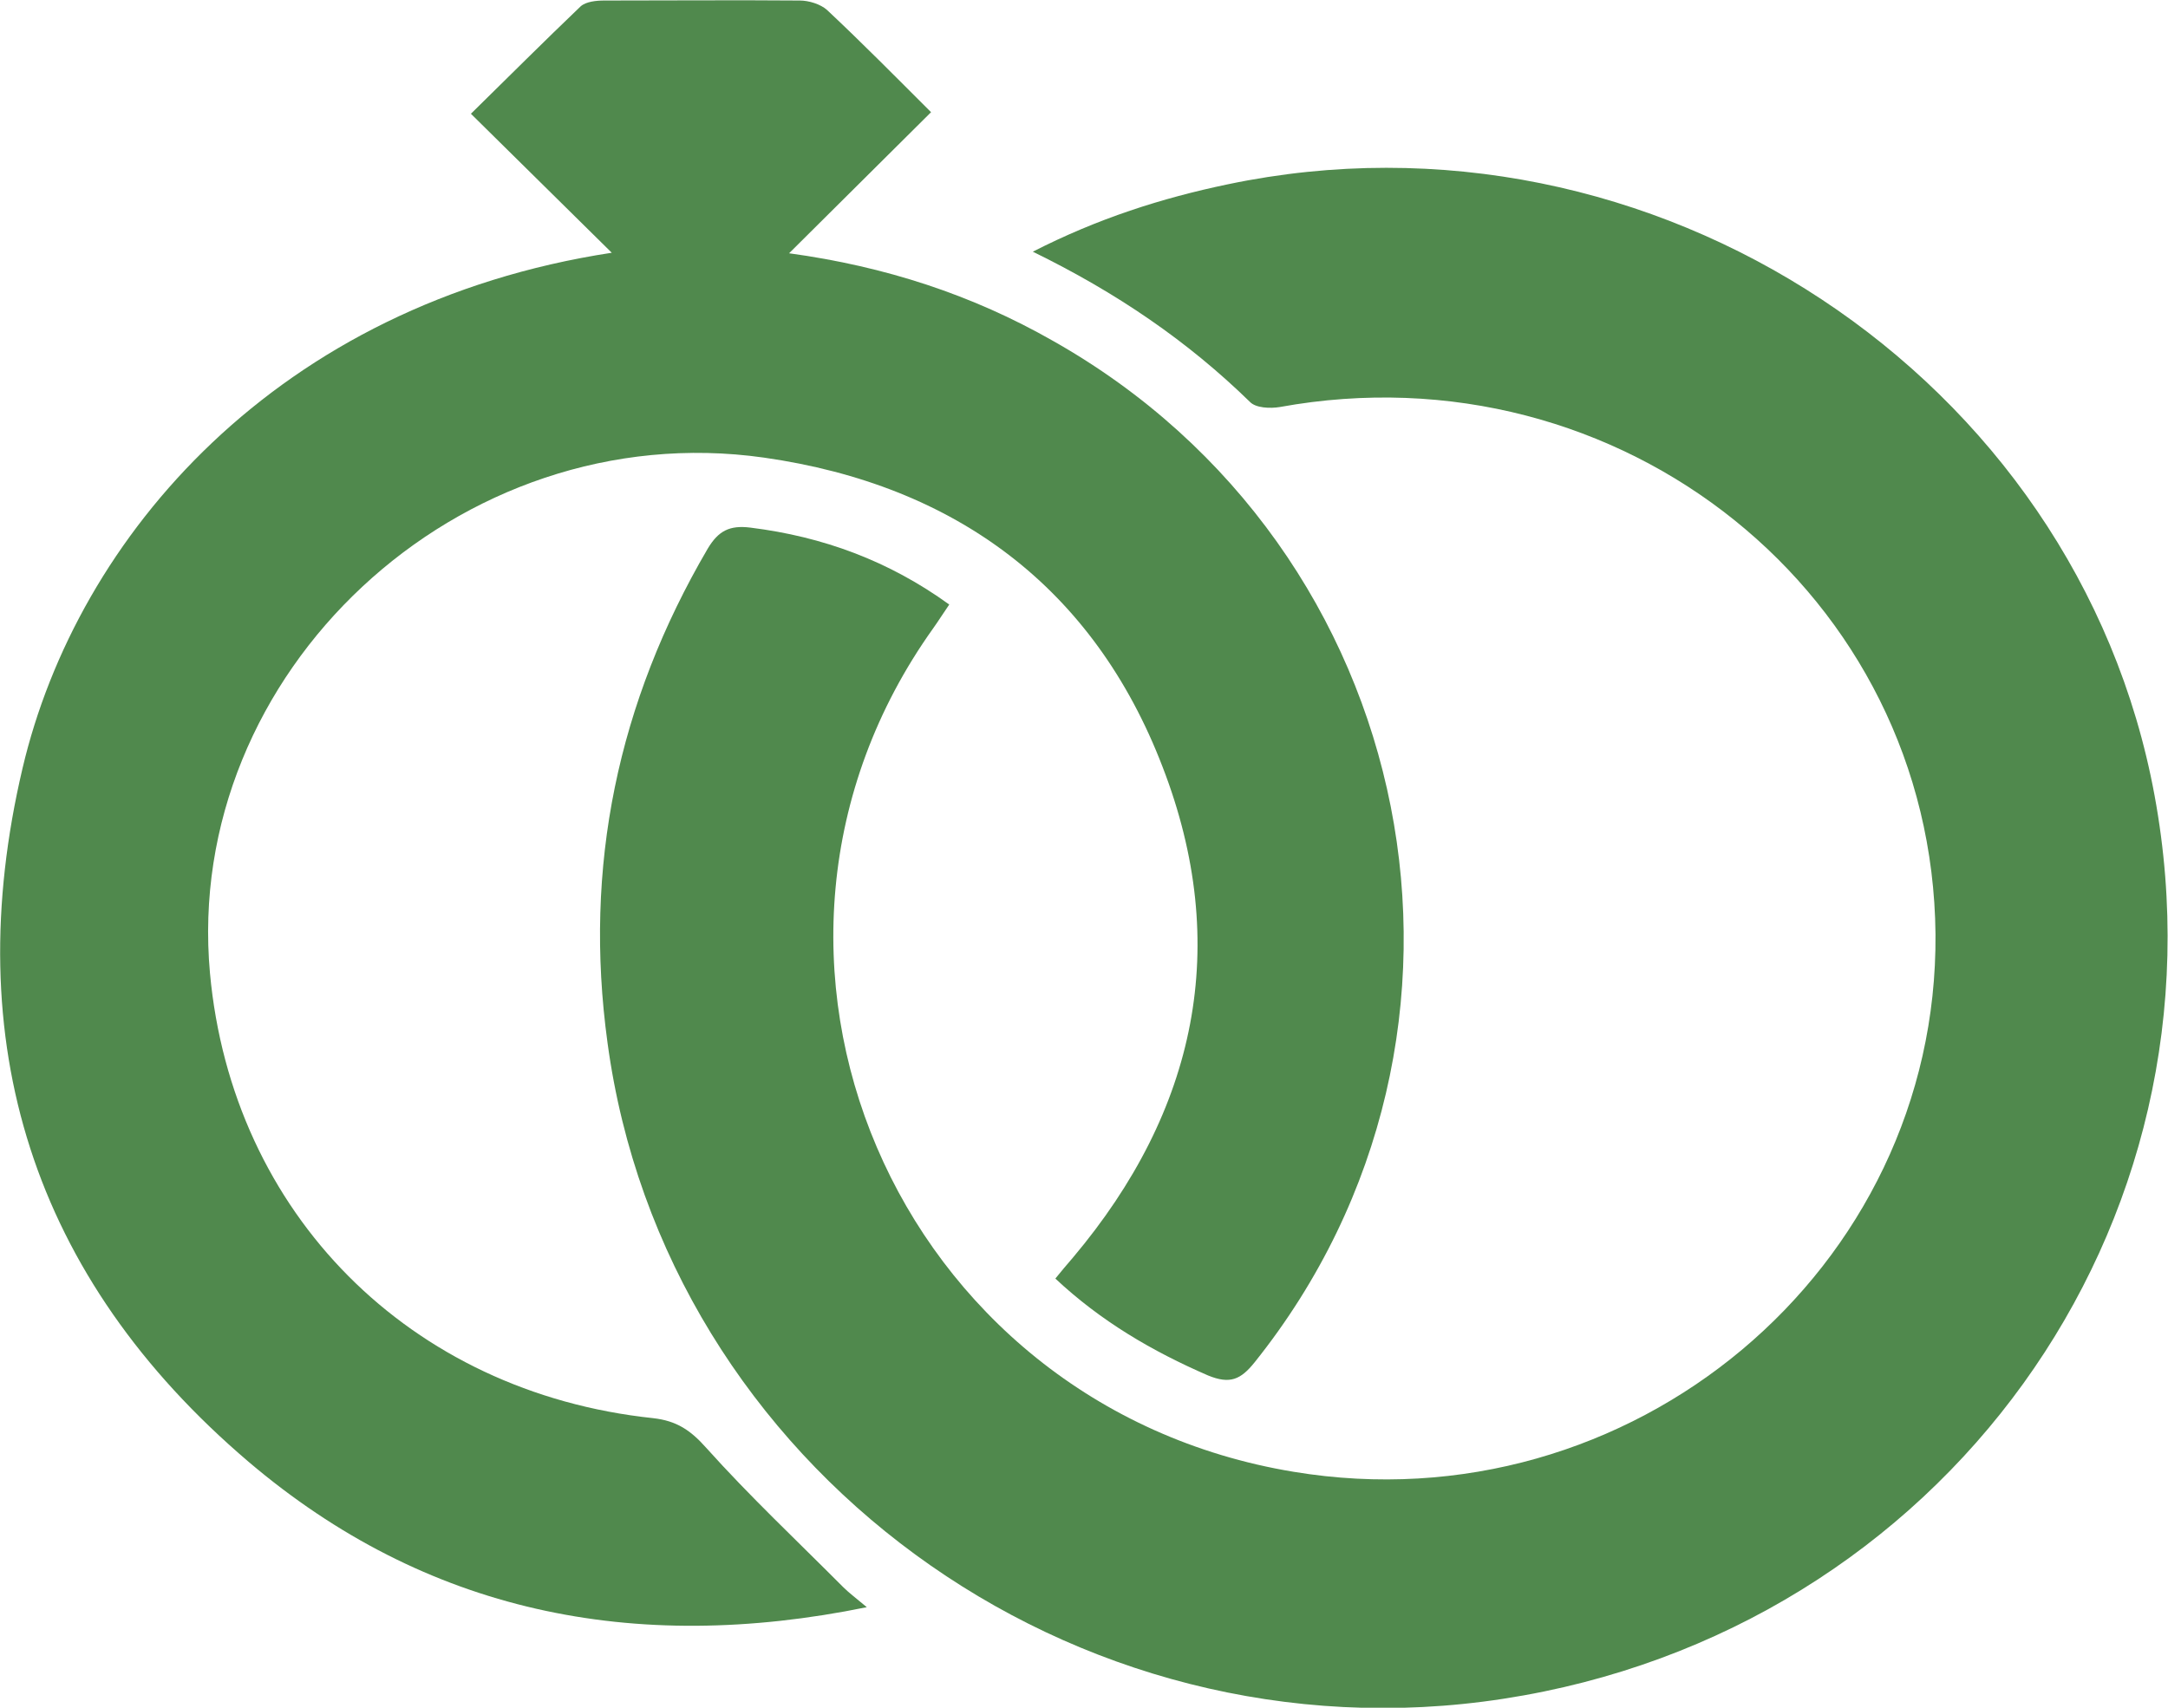 <svg width="33" height="26" viewBox="0 0 33 26" fill="none" xmlns="http://www.w3.org/2000/svg">
<g clip-path="url(#clip0_56_134)">
<path d="M15.721 3.832C16.708 3.327 17.686 3.015 18.689 2.806C25.148 1.451 31.622 5.724 32.796 12.114C34.003 18.672 29.567 24.837 22.881 25.864C16.325 26.874 10.119 22.328 9.247 15.874C8.88 13.196 9.402 10.695 10.772 8.354C10.935 8.081 11.106 7.993 11.424 8.033C12.525 8.17 13.528 8.538 14.449 9.204C14.36 9.332 14.286 9.452 14.205 9.565C10.674 14.511 13.617 21.406 19.692 22.408C24.821 23.258 29.502 19.33 29.461 14.223C29.412 9.06 24.675 5.251 19.48 6.197C19.334 6.221 19.113 6.213 19.024 6.117C18.078 5.195 17.002 4.458 15.721 3.832Z" fill="#50894D"/>
<path d="M9.312 3.848L7.168 1.732C7.747 1.163 8.285 0.626 8.839 0.096C8.921 0.024 9.076 0.008 9.198 0.008C10.193 0.008 11.18 0 12.174 0.008C12.313 0.008 12.492 0.064 12.59 0.153C13.12 0.65 13.626 1.163 14.172 1.708L12.011 3.856C13.479 4.057 14.8 4.49 16.023 5.187C21.641 8.354 23.101 15.738 19.097 20.741C18.885 21.005 18.722 21.078 18.388 20.941C17.54 20.573 16.757 20.116 16.064 19.466C16.154 19.354 16.243 19.25 16.333 19.145C18.216 16.909 18.747 14.391 17.695 11.673C16.651 8.955 14.555 7.384 11.628 6.967C6.988 6.31 2.781 10.246 3.196 14.816C3.531 18.472 6.23 21.198 9.94 21.591C10.299 21.631 10.511 21.775 10.747 22.04C11.408 22.777 12.133 23.459 12.835 24.164C12.924 24.252 13.022 24.325 13.194 24.469C9.63 25.198 6.474 24.541 3.784 22.256C0.489 19.45 -0.636 15.858 0.343 11.697C1.174 8.162 4.224 4.626 9.312 3.848Z" fill="#50894D"/>
</g>
<defs>
<clipPath id="clip0_56_134">
<rect width="33" height="26" fill="white"/>
</clipPath>
</defs>
</svg>
